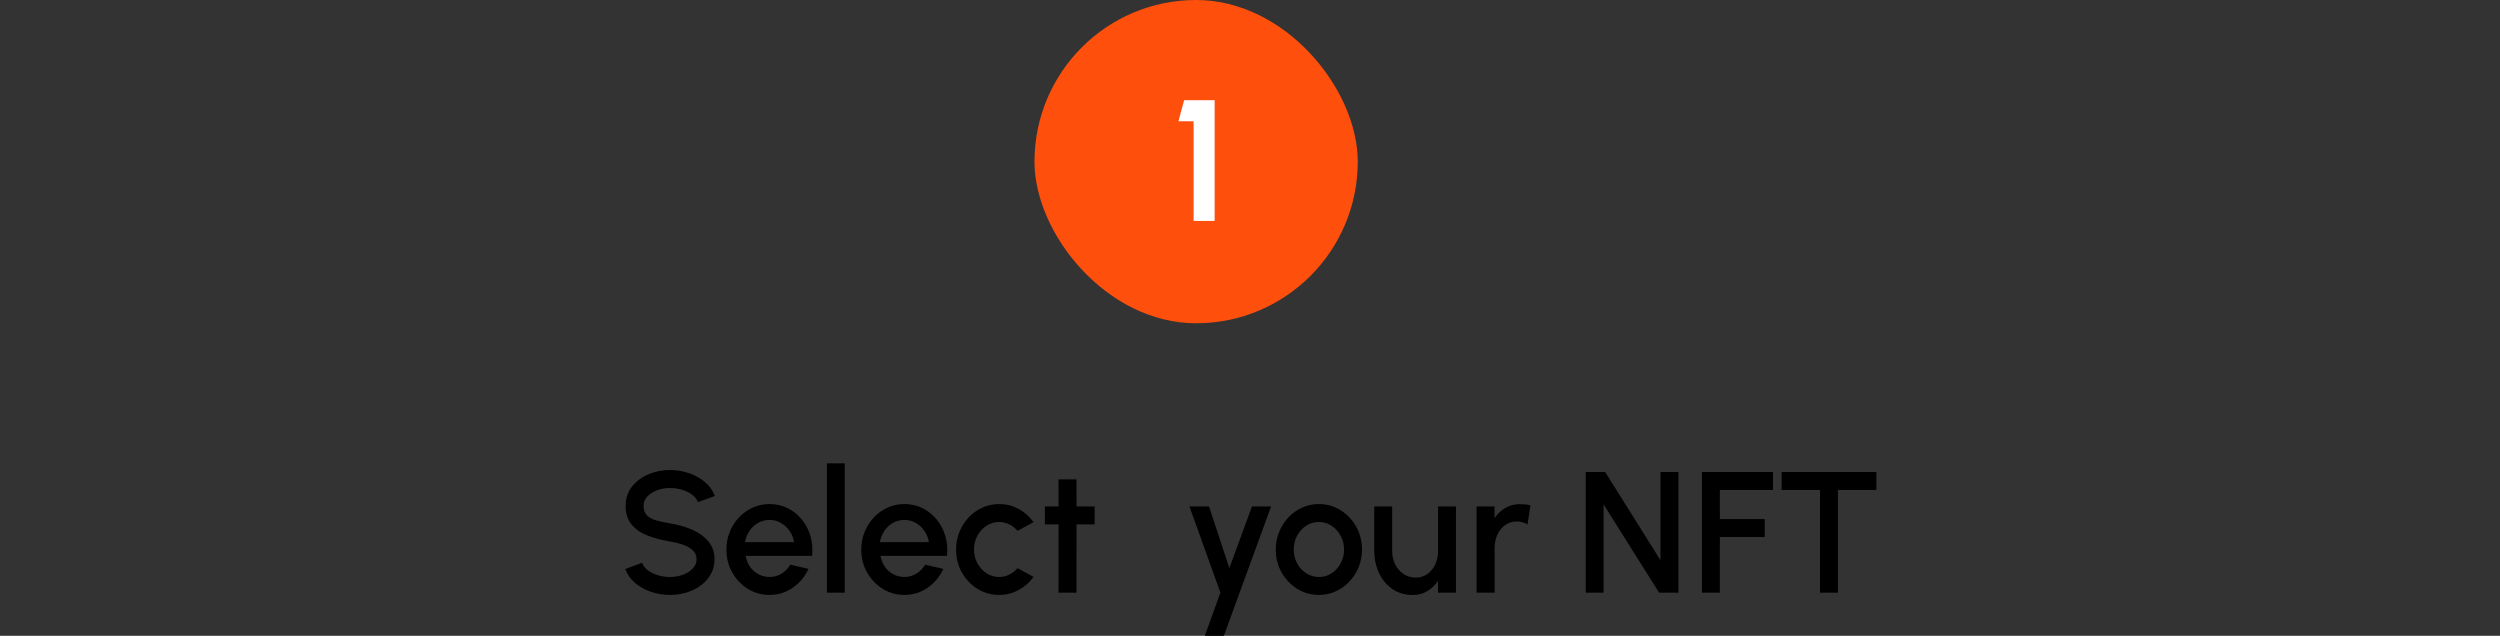 <svg width="232" height="59" viewBox="0 0 232 59" fill="none" xmlns="http://www.w3.org/2000/svg">
<rect x="0" y="0" width="232" height="59" fill="#333333" stroke="none"/>
<path d="M62.179 55.208C61.565 55.208 60.976 55.112 60.411 54.92C59.845 54.728 59.352 54.453 58.931 54.096C58.509 53.733 58.208 53.304 58.027 52.808L59.587 52.224C59.677 52.48 59.851 52.709 60.107 52.912C60.368 53.109 60.677 53.264 61.035 53.376C61.397 53.488 61.779 53.544 62.179 53.544C62.605 53.544 63.005 53.475 63.379 53.336C63.757 53.197 64.061 53.005 64.291 52.76C64.525 52.515 64.643 52.227 64.643 51.896C64.643 51.555 64.52 51.275 64.275 51.056C64.035 50.837 63.725 50.664 63.347 50.536C62.973 50.408 62.584 50.312 62.179 50.248C61.395 50.12 60.691 49.933 60.067 49.688C59.448 49.443 58.957 49.099 58.595 48.656C58.237 48.213 58.059 47.637 58.059 46.928C58.059 46.261 58.248 45.68 58.627 45.184C59.011 44.688 59.515 44.304 60.139 44.032C60.768 43.755 61.448 43.616 62.179 43.616C62.781 43.616 63.363 43.712 63.923 43.904C64.488 44.091 64.984 44.365 65.411 44.728C65.843 45.085 66.152 45.52 66.339 46.032L64.763 46.6C64.672 46.339 64.499 46.112 64.243 45.92C63.987 45.723 63.677 45.568 63.315 45.456C62.957 45.344 62.579 45.288 62.179 45.288C61.752 45.283 61.352 45.352 60.979 45.496C60.611 45.635 60.309 45.827 60.075 46.072C59.84 46.317 59.723 46.603 59.723 46.928C59.723 47.328 59.832 47.632 60.051 47.84C60.269 48.048 60.563 48.203 60.931 48.304C61.304 48.4 61.72 48.488 62.179 48.568C62.915 48.685 63.595 48.88 64.219 49.152C64.848 49.424 65.352 49.787 65.731 50.24C66.115 50.688 66.307 51.24 66.307 51.896C66.307 52.557 66.115 53.139 65.731 53.64C65.352 54.136 64.848 54.523 64.219 54.8C63.595 55.072 62.915 55.208 62.179 55.208ZM71.41 55.208C70.674 55.208 70.002 55.019 69.394 54.64C68.791 54.261 68.308 53.755 67.946 53.12C67.588 52.48 67.41 51.773 67.41 51C67.41 50.413 67.514 49.867 67.722 49.36C67.93 48.848 68.215 48.4 68.578 48.016C68.946 47.627 69.372 47.323 69.858 47.104C70.343 46.885 70.86 46.776 71.41 46.776C72.023 46.776 72.586 46.904 73.098 47.16C73.61 47.411 74.047 47.76 74.41 48.208C74.772 48.651 75.039 49.163 75.21 49.744C75.38 50.32 75.431 50.933 75.362 51.584H69.194C69.263 51.952 69.396 52.285 69.594 52.584C69.796 52.877 70.052 53.109 70.362 53.28C70.676 53.451 71.026 53.539 71.41 53.544C71.815 53.544 72.183 53.443 72.514 53.24C72.85 53.037 73.124 52.757 73.338 52.4L75.026 52.792C74.706 53.501 74.223 54.083 73.578 54.536C72.932 54.984 72.21 55.208 71.41 55.208ZM69.138 50.312H73.682C73.628 49.928 73.492 49.581 73.274 49.272C73.06 48.957 72.791 48.709 72.466 48.528C72.146 48.341 71.794 48.248 71.41 48.248C71.031 48.248 70.679 48.339 70.354 48.52C70.034 48.701 69.767 48.949 69.554 49.264C69.346 49.573 69.207 49.923 69.138 50.312ZM76.736 55V43H78.392V55H76.736ZM83.925 55.208C83.189 55.208 82.517 55.019 81.909 54.64C81.307 54.261 80.824 53.755 80.461 53.12C80.104 52.48 79.925 51.773 79.925 51C79.925 50.413 80.029 49.867 80.237 49.36C80.445 48.848 80.731 48.4 81.093 48.016C81.461 47.627 81.888 47.323 82.373 47.104C82.859 46.885 83.376 46.776 83.925 46.776C84.539 46.776 85.101 46.904 85.613 47.16C86.125 47.411 86.563 47.76 86.925 48.208C87.288 48.651 87.555 49.163 87.725 49.744C87.896 50.32 87.947 50.933 87.877 51.584H81.709C81.779 51.952 81.912 52.285 82.109 52.584C82.312 52.877 82.568 53.109 82.877 53.28C83.192 53.451 83.541 53.539 83.925 53.544C84.331 53.544 84.699 53.443 85.029 53.24C85.365 53.037 85.64 52.757 85.853 52.4L87.541 52.792C87.221 53.501 86.739 54.083 86.093 54.536C85.448 54.984 84.725 55.208 83.925 55.208ZM81.653 50.312H86.197C86.144 49.928 86.008 49.581 85.789 49.272C85.576 48.957 85.307 48.709 84.981 48.528C84.661 48.341 84.309 48.248 83.925 48.248C83.547 48.248 83.195 48.339 82.869 48.52C82.549 48.701 82.283 48.949 82.069 49.264C81.861 49.573 81.723 49.923 81.653 50.312ZM94.426 52.728L95.914 53.536C95.552 54.043 95.09 54.448 94.53 54.752C93.975 55.056 93.373 55.208 92.722 55.208C91.986 55.208 91.314 55.019 90.706 54.64C90.103 54.261 89.621 53.755 89.258 53.12C88.901 52.48 88.722 51.773 88.722 51C88.722 50.413 88.826 49.867 89.034 49.36C89.242 48.848 89.528 48.4 89.89 48.016C90.258 47.627 90.685 47.323 91.17 47.104C91.656 46.885 92.173 46.776 92.722 46.776C93.373 46.776 93.975 46.928 94.53 47.232C95.09 47.536 95.552 47.944 95.914 48.456L94.426 49.264C94.202 48.997 93.941 48.795 93.642 48.656C93.344 48.512 93.037 48.44 92.722 48.44C92.285 48.44 91.888 48.56 91.53 48.8C91.178 49.035 90.898 49.347 90.69 49.736C90.487 50.12 90.386 50.541 90.386 51C90.386 51.453 90.49 51.875 90.698 52.264C90.906 52.648 91.186 52.957 91.538 53.192C91.895 53.427 92.29 53.544 92.722 53.544C93.053 53.544 93.368 53.469 93.666 53.32C93.965 53.171 94.218 52.973 94.426 52.728ZM101.582 48.664H99.902L99.894 55H98.23L98.238 48.664H96.966V47H98.238L98.23 44.488H99.894L99.902 47H101.582V48.664ZM116.182 47H117.958L113.574 59H111.806L113.254 55L110.382 47H112.198L114.086 52.72L116.182 47ZM122.394 55.208C121.658 55.208 120.986 55.019 120.378 54.64C119.775 54.261 119.293 53.755 118.93 53.12C118.573 52.48 118.394 51.773 118.394 51C118.394 50.413 118.498 49.867 118.706 49.36C118.914 48.848 119.199 48.4 119.562 48.016C119.93 47.627 120.357 47.323 120.842 47.104C121.327 46.885 121.845 46.776 122.394 46.776C123.13 46.776 123.799 46.965 124.402 47.344C125.01 47.723 125.493 48.232 125.85 48.872C126.213 49.512 126.394 50.221 126.394 51C126.394 51.581 126.29 52.125 126.082 52.632C125.874 53.139 125.586 53.587 125.218 53.976C124.855 54.36 124.431 54.661 123.946 54.88C123.466 55.099 122.949 55.208 122.394 55.208ZM122.394 53.544C122.837 53.544 123.234 53.427 123.586 53.192C123.938 52.957 124.215 52.648 124.418 52.264C124.626 51.875 124.73 51.453 124.73 51C124.73 50.536 124.623 50.109 124.41 49.72C124.202 49.331 123.922 49.021 123.57 48.792C123.218 48.557 122.826 48.44 122.394 48.44C121.957 48.44 121.559 48.557 121.202 48.792C120.85 49.027 120.57 49.339 120.362 49.728C120.159 50.117 120.058 50.541 120.058 51C120.058 51.475 120.165 51.904 120.378 52.288C120.591 52.672 120.874 52.979 121.226 53.208C121.583 53.432 121.973 53.544 122.394 53.544ZM127.53 51.176V47H129.194V51.144C129.194 51.597 129.288 52.011 129.474 52.384C129.666 52.752 129.925 53.048 130.25 53.272C130.581 53.491 130.957 53.6 131.378 53.6C131.789 53.6 132.149 53.491 132.458 53.272C132.773 53.048 133.016 52.752 133.186 52.384C133.362 52.011 133.45 51.597 133.45 51.144V47H135.114V55H133.45V53.912C133.173 54.312 132.837 54.629 132.442 54.864C132.048 55.099 131.602 55.216 131.106 55.216C130.392 55.216 129.765 55.035 129.226 54.672C128.693 54.304 128.28 53.813 127.986 53.2C127.693 52.587 127.541 51.912 127.53 51.176ZM141.758 48.672C141.62 48.587 141.468 48.52 141.302 48.472C141.142 48.419 140.966 48.392 140.774 48.392C140.358 48.392 139.996 48.501 139.686 48.72C139.377 48.939 139.134 49.235 138.958 49.608C138.788 49.981 138.702 50.395 138.702 50.848V55H137.03V47H138.694V48.08C138.972 47.68 139.308 47.365 139.702 47.136C140.102 46.901 140.548 46.784 141.038 46.784C141.22 46.784 141.39 46.792 141.55 46.808C141.716 46.824 141.873 46.856 142.022 46.904L141.758 48.672ZM147.158 55V43.8H148.958L154.094 51.992V43.8H155.758V55H153.966L148.814 46.808V55H147.158ZM157.937 55V43.8H164.537V45.464H159.601V48.168H163.769V49.832H159.601V55H157.937ZM174.127 43.8V45.464H170.559V55H168.895V45.464H165.335V43.8H174.127Z" fill="black"/>
<rect x="96" width="30" height="30" rx="15" fill="#FF4F0D"/>
<path d="M110.767 20.5V11.252H109.359L109.887 9.3H112.719V20.5H110.767Z" fill="white"/>
</svg>
